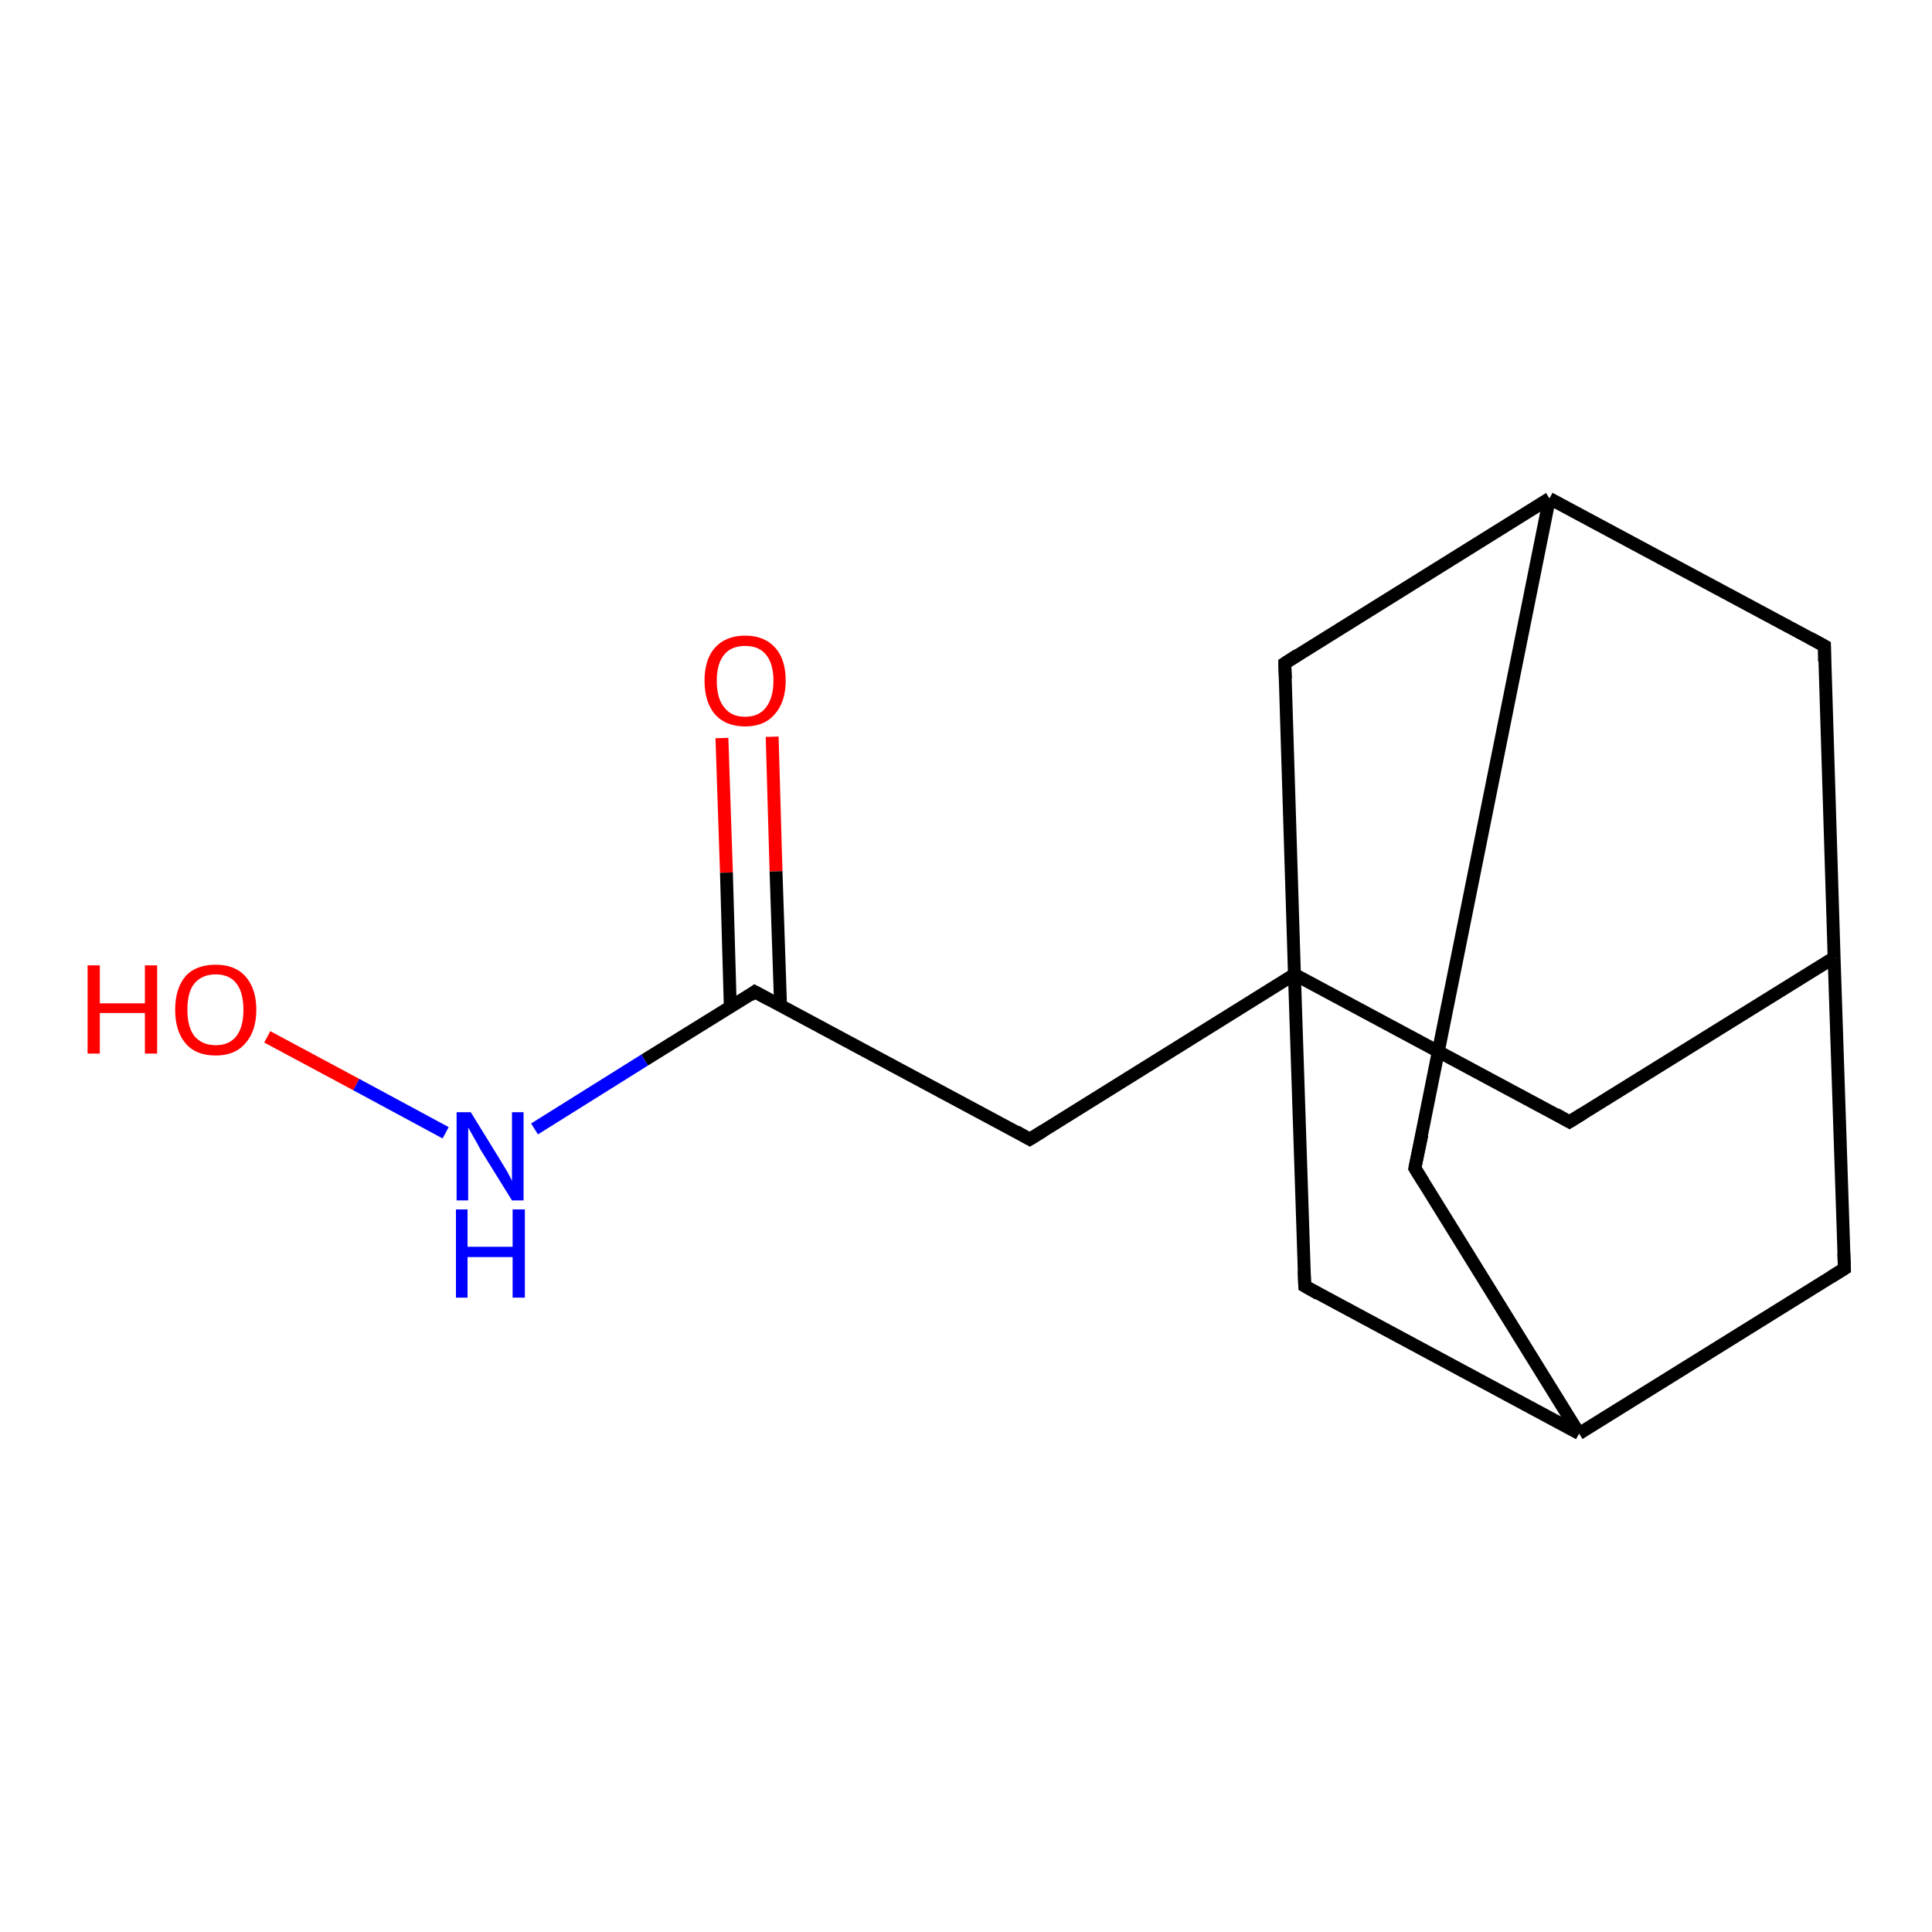 <?xml version='1.0' encoding='iso-8859-1'?>
<svg version='1.1' baseProfile='full'
              xmlns='http://www.w3.org/2000/svg'
                      xmlns:rdkit='http://www.rdkit.org/xml'
                      xmlns:xlink='http://www.w3.org/1999/xlink'
                  xml:space='preserve'
width='300px' height='300px' viewBox='0 0 300 300'>
<!-- END OF HEADER -->
<rect style='opacity:1.0;fill:#FFFFFF;stroke:none' width='300.0' height='300.0' x='0.0' y='0.0'> </rect>
<path class='bond-0 atom-0 atom-1' d='M 119.9,114.4 L 120.5,135.3' style='fill:none;fill-rule:evenodd;stroke:#FF0000;stroke-width:2.0px;stroke-linecap:butt;stroke-linejoin:miter;stroke-opacity:1' />
<path class='bond-0 atom-0 atom-1' d='M 120.5,135.3 L 121.2,156.1' style='fill:none;fill-rule:evenodd;stroke:#000000;stroke-width:2.0px;stroke-linecap:butt;stroke-linejoin:miter;stroke-opacity:1' />
<path class='bond-0 atom-0 atom-1' d='M 112.1,114.6 L 112.8,135.5' style='fill:none;fill-rule:evenodd;stroke:#FF0000;stroke-width:2.0px;stroke-linecap:butt;stroke-linejoin:miter;stroke-opacity:1' />
<path class='bond-0 atom-0 atom-1' d='M 112.8,135.5 L 113.4,156.4' style='fill:none;fill-rule:evenodd;stroke:#000000;stroke-width:2.0px;stroke-linecap:butt;stroke-linejoin:miter;stroke-opacity:1' />
<path class='bond-1 atom-1 atom-2' d='M 117.2,154.0 L 100.1,164.6' style='fill:none;fill-rule:evenodd;stroke:#000000;stroke-width:2.0px;stroke-linecap:butt;stroke-linejoin:miter;stroke-opacity:1' />
<path class='bond-1 atom-1 atom-2' d='M 100.1,164.6 L 83.0,175.3' style='fill:none;fill-rule:evenodd;stroke:#0000FF;stroke-width:2.0px;stroke-linecap:butt;stroke-linejoin:miter;stroke-opacity:1' />
<path class='bond-2 atom-2 atom-3' d='M 69.2,175.9 L 55.3,168.4' style='fill:none;fill-rule:evenodd;stroke:#0000FF;stroke-width:2.0px;stroke-linecap:butt;stroke-linejoin:miter;stroke-opacity:1' />
<path class='bond-2 atom-2 atom-3' d='M 55.3,168.4 L 41.5,161.0' style='fill:none;fill-rule:evenodd;stroke:#FF0000;stroke-width:2.0px;stroke-linecap:butt;stroke-linejoin:miter;stroke-opacity:1' />
<path class='bond-3 atom-1 atom-4' d='M 117.2,154.0 L 159.9,176.9' style='fill:none;fill-rule:evenodd;stroke:#000000;stroke-width:2.0px;stroke-linecap:butt;stroke-linejoin:miter;stroke-opacity:1' />
<path class='bond-4 atom-4 atom-5' d='M 159.9,176.9 L 201.0,151.3' style='fill:none;fill-rule:evenodd;stroke:#000000;stroke-width:2.0px;stroke-linecap:butt;stroke-linejoin:miter;stroke-opacity:1' />
<path class='bond-5 atom-5 atom-6' d='M 201.0,151.3 L 243.7,174.2' style='fill:none;fill-rule:evenodd;stroke:#000000;stroke-width:2.0px;stroke-linecap:butt;stroke-linejoin:miter;stroke-opacity:1' />
<path class='bond-6 atom-6 atom-7' d='M 243.7,174.2 L 284.8,148.7' style='fill:none;fill-rule:evenodd;stroke:#000000;stroke-width:2.0px;stroke-linecap:butt;stroke-linejoin:miter;stroke-opacity:1' />
<path class='bond-7 atom-7 atom-8' d='M 284.8,148.7 L 283.3,100.3' style='fill:none;fill-rule:evenodd;stroke:#000000;stroke-width:2.0px;stroke-linecap:butt;stroke-linejoin:miter;stroke-opacity:1' />
<path class='bond-8 atom-8 atom-9' d='M 283.3,100.3 L 240.6,77.4' style='fill:none;fill-rule:evenodd;stroke:#000000;stroke-width:2.0px;stroke-linecap:butt;stroke-linejoin:miter;stroke-opacity:1' />
<path class='bond-9 atom-9 atom-10' d='M 240.6,77.4 L 219.7,181.4' style='fill:none;fill-rule:evenodd;stroke:#000000;stroke-width:2.0px;stroke-linecap:butt;stroke-linejoin:miter;stroke-opacity:1' />
<path class='bond-10 atom-10 atom-11' d='M 219.7,181.4 L 245.2,222.6' style='fill:none;fill-rule:evenodd;stroke:#000000;stroke-width:2.0px;stroke-linecap:butt;stroke-linejoin:miter;stroke-opacity:1' />
<path class='bond-11 atom-11 atom-12' d='M 245.2,222.6 L 202.6,199.7' style='fill:none;fill-rule:evenodd;stroke:#000000;stroke-width:2.0px;stroke-linecap:butt;stroke-linejoin:miter;stroke-opacity:1' />
<path class='bond-12 atom-11 atom-13' d='M 245.2,222.6 L 286.4,197.0' style='fill:none;fill-rule:evenodd;stroke:#000000;stroke-width:2.0px;stroke-linecap:butt;stroke-linejoin:miter;stroke-opacity:1' />
<path class='bond-13 atom-9 atom-14' d='M 240.6,77.4 L 199.5,103.0' style='fill:none;fill-rule:evenodd;stroke:#000000;stroke-width:2.0px;stroke-linecap:butt;stroke-linejoin:miter;stroke-opacity:1' />
<path class='bond-14 atom-12 atom-5' d='M 202.6,199.7 L 201.0,151.3' style='fill:none;fill-rule:evenodd;stroke:#000000;stroke-width:2.0px;stroke-linecap:butt;stroke-linejoin:miter;stroke-opacity:1' />
<path class='bond-15 atom-13 atom-7' d='M 286.4,197.0 L 284.8,148.7' style='fill:none;fill-rule:evenodd;stroke:#000000;stroke-width:2.0px;stroke-linecap:butt;stroke-linejoin:miter;stroke-opacity:1' />
<path class='bond-16 atom-14 atom-5' d='M 199.5,103.0 L 201.0,151.3' style='fill:none;fill-rule:evenodd;stroke:#000000;stroke-width:2.0px;stroke-linecap:butt;stroke-linejoin:miter;stroke-opacity:1' />
<path d='M 116.4,154.6 L 117.2,154.0 L 119.4,155.2' style='fill:none;stroke:#000000;stroke-width:2.0px;stroke-linecap:butt;stroke-linejoin:miter;stroke-opacity:1;' />
<path d='M 157.8,175.7 L 159.9,176.9 L 162.0,175.6' style='fill:none;stroke:#000000;stroke-width:2.0px;stroke-linecap:butt;stroke-linejoin:miter;stroke-opacity:1;' />
<path d='M 241.6,173.0 L 243.7,174.2 L 245.8,172.9' style='fill:none;stroke:#000000;stroke-width:2.0px;stroke-linecap:butt;stroke-linejoin:miter;stroke-opacity:1;' />
<path d='M 283.3,102.7 L 283.3,100.3 L 281.1,99.1' style='fill:none;stroke:#000000;stroke-width:2.0px;stroke-linecap:butt;stroke-linejoin:miter;stroke-opacity:1;' />
<path d='M 220.8,176.2 L 219.7,181.4 L 221.0,183.5' style='fill:none;stroke:#000000;stroke-width:2.0px;stroke-linecap:butt;stroke-linejoin:miter;stroke-opacity:1;' />
<path d='M 204.7,200.9 L 202.6,199.7 L 202.5,197.3' style='fill:none;stroke:#000000;stroke-width:2.0px;stroke-linecap:butt;stroke-linejoin:miter;stroke-opacity:1;' />
<path d='M 284.3,198.3 L 286.4,197.0 L 286.3,194.6' style='fill:none;stroke:#000000;stroke-width:2.0px;stroke-linecap:butt;stroke-linejoin:miter;stroke-opacity:1;' />
<path d='M 201.5,101.7 L 199.5,103.0 L 199.6,105.4' style='fill:none;stroke:#000000;stroke-width:2.0px;stroke-linecap:butt;stroke-linejoin:miter;stroke-opacity:1;' />
<path class='atom-0' d='M 109.4 105.7
Q 109.4 102.4, 111.0 100.6
Q 112.7 98.7, 115.7 98.7
Q 118.7 98.7, 120.4 100.6
Q 122.0 102.4, 122.0 105.7
Q 122.0 109.0, 120.3 110.9
Q 118.7 112.8, 115.7 112.8
Q 112.7 112.8, 111.0 110.9
Q 109.4 109.0, 109.4 105.7
M 115.7 111.3
Q 117.8 111.3, 118.9 109.9
Q 120.1 108.4, 120.1 105.7
Q 120.1 103.0, 118.9 101.6
Q 117.8 100.3, 115.7 100.3
Q 113.6 100.3, 112.5 101.6
Q 111.3 103.0, 111.3 105.7
Q 111.3 108.5, 112.5 109.9
Q 113.6 111.3, 115.7 111.3
' fill='#FF0000'/>
<path class='atom-2' d='M 73.1 172.7
L 77.6 180.0
Q 78.0 180.7, 78.8 182.0
Q 79.5 183.3, 79.5 183.4
L 79.5 172.7
L 81.3 172.7
L 81.3 186.4
L 79.5 186.4
L 74.6 178.5
Q 74.1 177.5, 73.5 176.5
Q 72.9 175.4, 72.7 175.1
L 72.7 186.4
L 70.9 186.4
L 70.9 172.7
L 73.1 172.7
' fill='#0000FF'/>
<path class='atom-2' d='M 70.8 187.8
L 72.6 187.8
L 72.6 193.6
L 79.6 193.6
L 79.6 187.8
L 81.5 187.8
L 81.5 201.5
L 79.6 201.5
L 79.6 195.2
L 72.6 195.2
L 72.6 201.5
L 70.8 201.5
L 70.8 187.8
' fill='#0000FF'/>
<path class='atom-3' d='M 13.6 149.9
L 15.5 149.9
L 15.5 155.8
L 22.5 155.8
L 22.5 149.9
L 24.4 149.9
L 24.4 163.6
L 22.5 163.6
L 22.5 157.3
L 15.5 157.3
L 15.5 163.6
L 13.6 163.6
L 13.6 149.9
' fill='#FF0000'/>
<path class='atom-3' d='M 27.2 156.8
Q 27.2 153.5, 28.8 151.6
Q 30.4 149.8, 33.5 149.8
Q 36.5 149.8, 38.1 151.6
Q 39.8 153.5, 39.8 156.8
Q 39.8 160.1, 38.1 162.0
Q 36.5 163.9, 33.5 163.9
Q 30.4 163.9, 28.8 162.0
Q 27.2 160.1, 27.2 156.8
M 33.5 162.3
Q 35.6 162.3, 36.7 160.9
Q 37.8 159.5, 37.8 156.8
Q 37.8 154.1, 36.7 152.7
Q 35.6 151.3, 33.5 151.3
Q 31.4 151.3, 30.2 152.7
Q 29.1 154.0, 29.1 156.8
Q 29.1 159.5, 30.2 160.9
Q 31.4 162.3, 33.5 162.3
' fill='#FF0000'/>
</svg>
